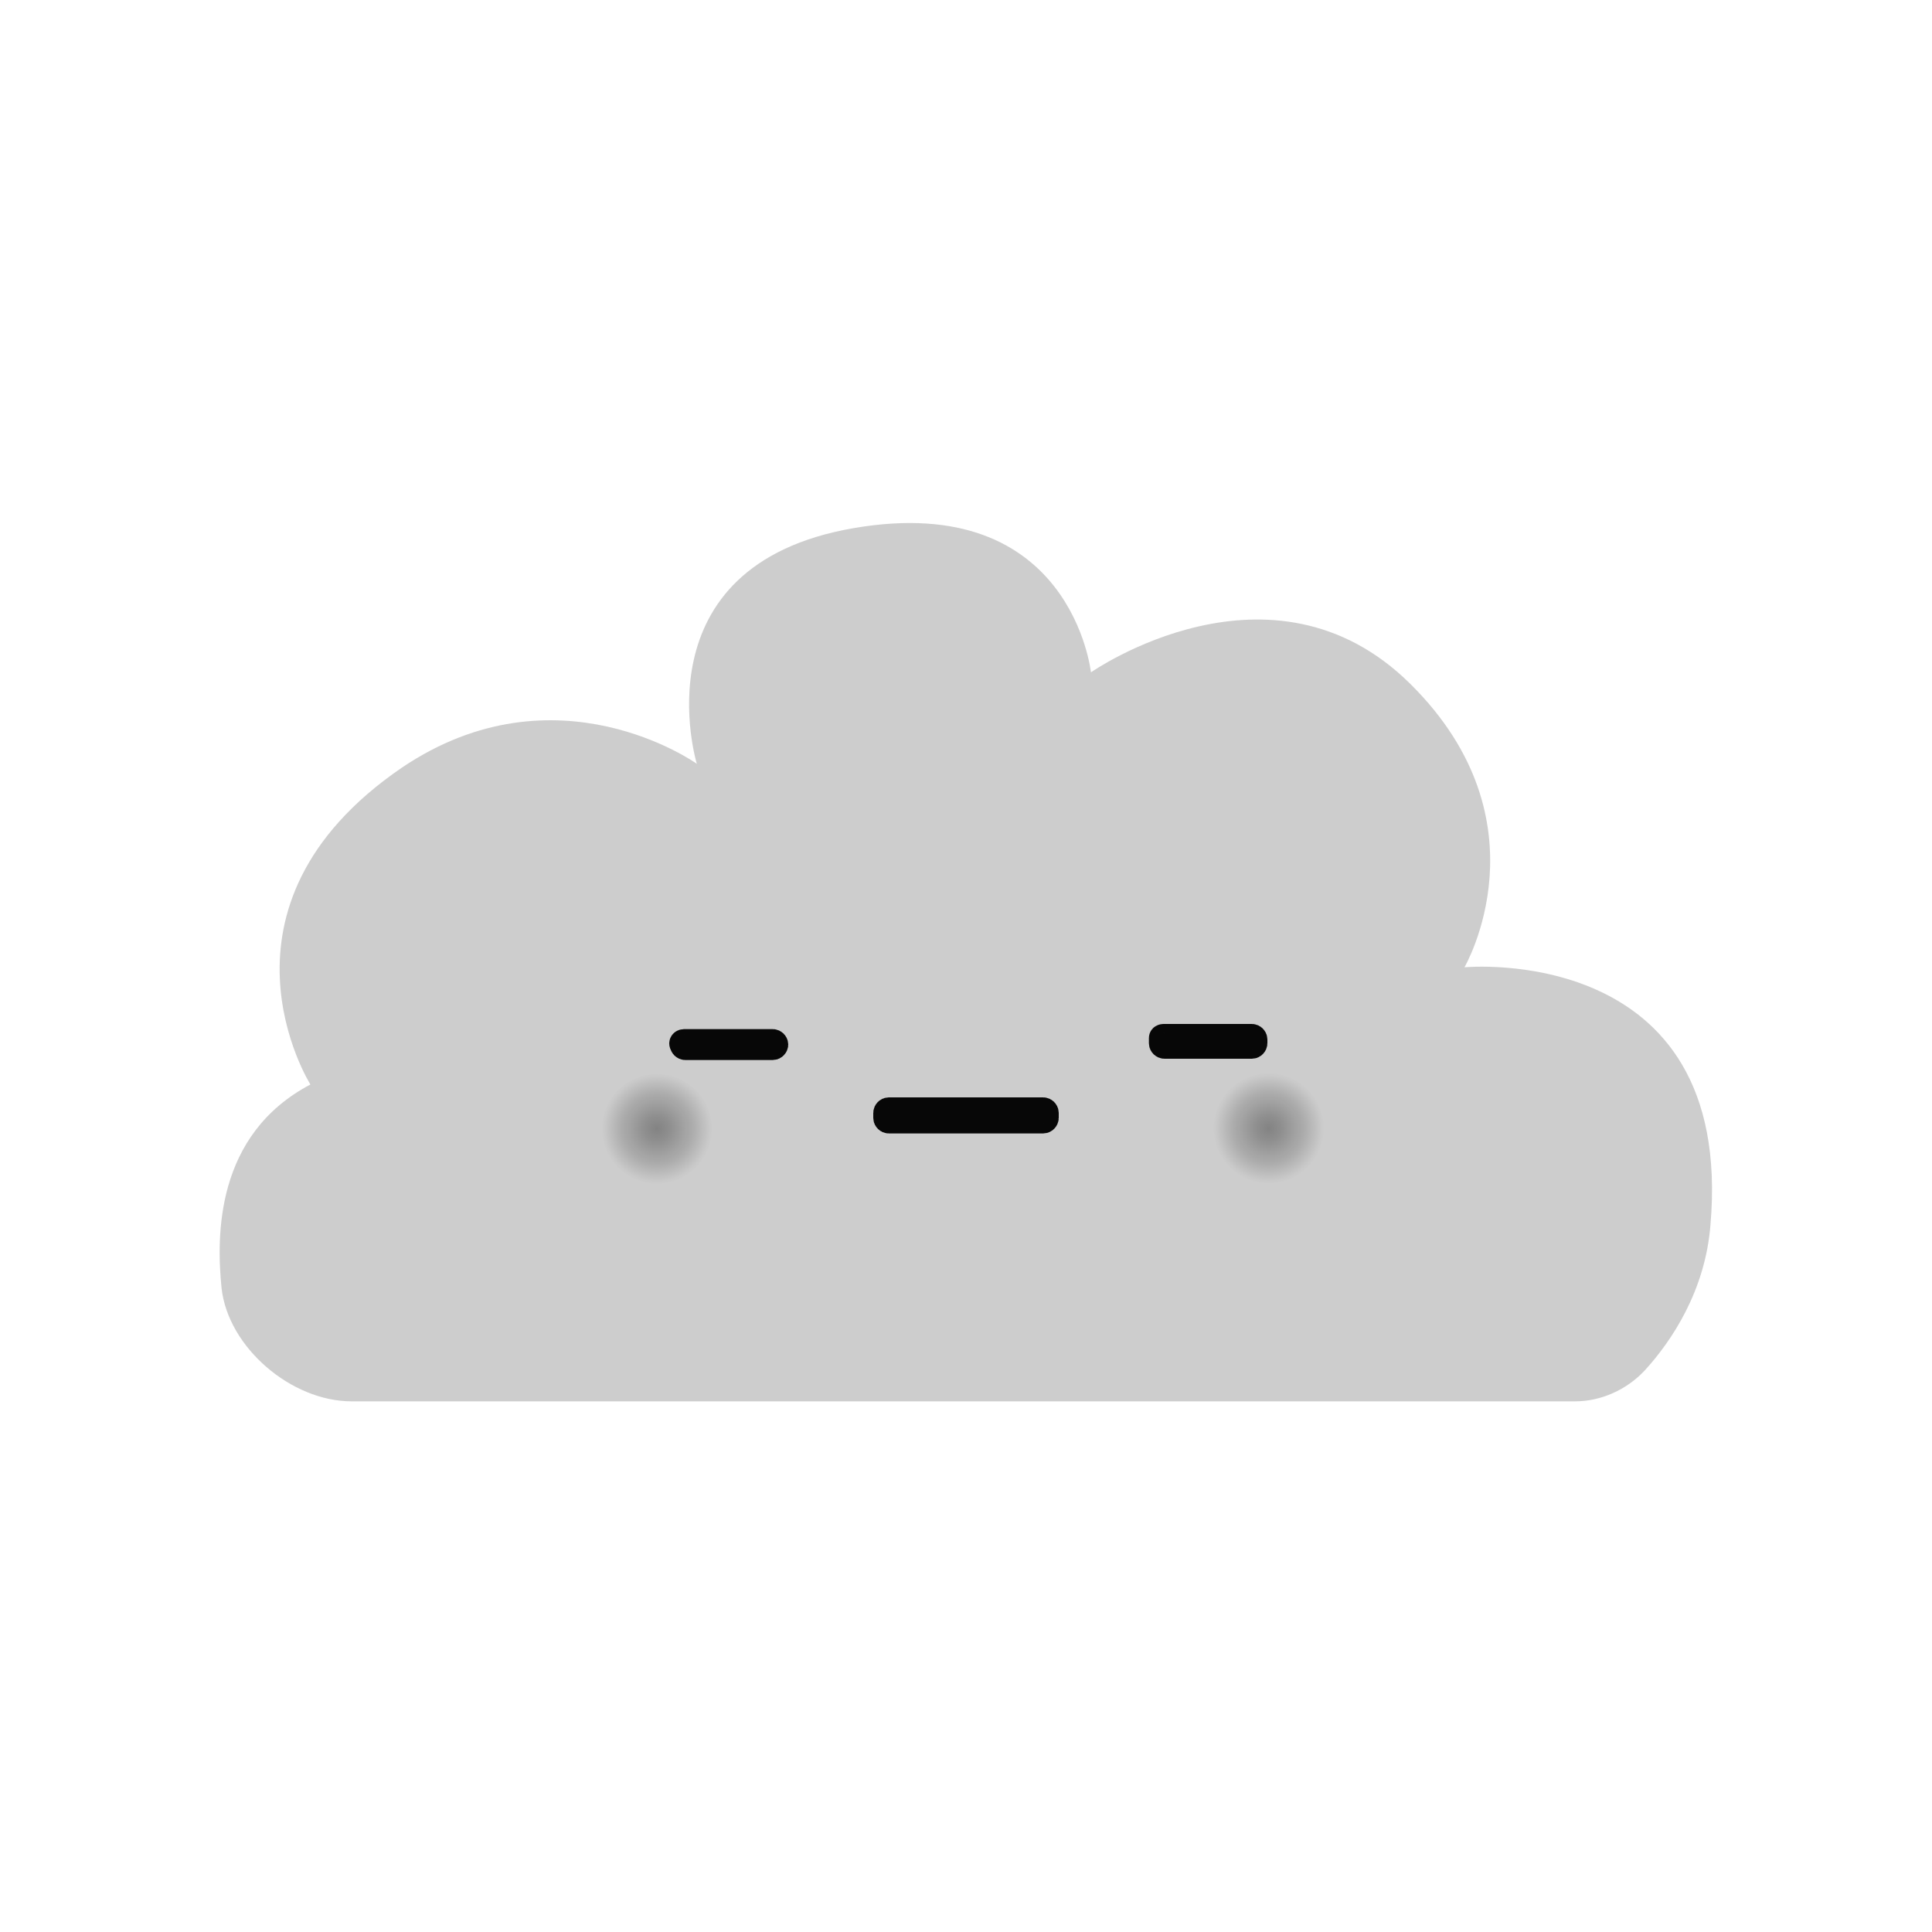 <?xml version="1.0" encoding="utf-8"?>
<!-- Generator: Adobe Illustrator 28.0.0, SVG Export Plug-In . SVG Version: 6.00 Build 0)  -->
<svg version="1.1" id="Layer_2_00000081625494955616500570000002281734127022394012_"
	 xmlns="http://www.w3.org/2000/svg" xmlns:xlink="http://www.w3.org/1999/xlink" x="0px" y="0px" viewBox="0 0 150 150"
	 style="enable-background:new 0 0 150 150;" xml:space="preserve">
<style type="text/css">
	.st0{opacity:0.97;}
	.st1{fill:#CCCCCC;}
	.st2{fill:#2C2C2C;stroke:#000000;stroke-width:2;stroke-miterlimit:10;}
	.st3{fill:url(#Vector_2_00000124864064159317982220000015918711386173783444_);}
	.st4{fill:url(#Vector_2_00000003083161405171090920000014224744246377876382_);}
</style>
<g class="st0">
	<path class="st1" d="M24.1,84.2c0,0-8.7-13.8,7.1-24.6c12-8.1,22.9-0.3,22.9-0.3S49.4,43.9,66.3,41s18.4,11.2,18.4,11.2
		s14-9.8,24.8,0.9s4.2,22,4.2,22s21-2,19.1,20c-0.4,5.1-3,9-5.1,11.3c-1.4,1.5-3.4,2.4-5.4,2.4h-95c-4.7,0-9.6-4.2-10.1-8.8
		C16.8,96,16.7,88.1,24.1,84.2L24.1,84.2z"/>
	<path class="st2" d="M90.4,80.5h6.8c0.1,0,0.2,0.1,0.2,0.2V81c0,0.1-0.1,0.2-0.2,0.2h-6.8c-0.1,0-0.2-0.1-0.2-0.2v-0.4
		C90.2,80.5,90.3,80.5,90.4,80.5z"/>
	<path class="st2" d="M53.1,80.9H60c0.1,0,0.2,0.1,0.2,0.2v0c0,0.1-0.1,0.2-0.2,0.2h-6.8c-0.1,0-0.2-0.1-0.2-0.2v0
		C52.9,81,53,80.9,53.1,80.9z"/>
	<path class="st2" d="M69,86.2H81c0.1,0,0.2,0.1,0.2,0.2v0.4c0,0.1-0.1,0.2-0.2,0.2H69c-0.1,0-0.2-0.1-0.2-0.2v-0.4
		C68.8,86.3,68.9,86.2,69,86.2z"/>
	
		<radialGradient id="Vector_2_00000092450069628718774650000013067510427472433290_" cx="57.949" cy="102.186" r="1.553" gradientTransform="matrix(2.771 0 0 -2.771 -62.076 370.758)" gradientUnits="userSpaceOnUse">
		<stop  offset="0" style="stop-color:#808080"/>
		<stop  offset="0.23" style="stop-color:#8C8C8C"/>
		<stop  offset="0.65" style="stop-color:#ABABAB"/>
		<stop  offset="1" style="stop-color:#CCCCCC"/>
	</radialGradient>
	<path id="Vector_2" style="fill:url(#Vector_2_00000092450069628718774650000013067510427472433290_);" d="M98.5,91.9
		c2.4,0,4.3-1.9,4.3-4.3c0-2.4-1.9-4.3-4.3-4.3c-2.4,0-4.3,1.9-4.3,4.3C94.2,90,96.1,91.9,98.5,91.9z"/>
	
		<radialGradient id="Vector_2_00000135672576717462715270000007807772168722335398_" cx="40.809" cy="102.176" r="1.553" gradientTransform="matrix(2.771 0 0 -2.771 -62.076 370.758)" gradientUnits="userSpaceOnUse">
		<stop  offset="0" style="stop-color:#808080"/>
		<stop  offset="0.23" style="stop-color:#8C8C8C"/>
		<stop  offset="0.65" style="stop-color:#ABABAB"/>
		<stop  offset="1" style="stop-color:#CCCCCC"/>
	</radialGradient>
	
		<path id="Vector_2_00000079464196969946879700000001187398176456193432_" style="fill:url(#Vector_2_00000135672576717462715270000007807772168722335398_);" d="
		M51,92c2.4,0,4.3-1.9,4.3-4.3c0-2.4-1.9-4.3-4.3-4.3c-2.4,0-4.3,1.9-4.3,4.3C46.7,90,48.6,92,51,92z"/>
</g>
</svg>
